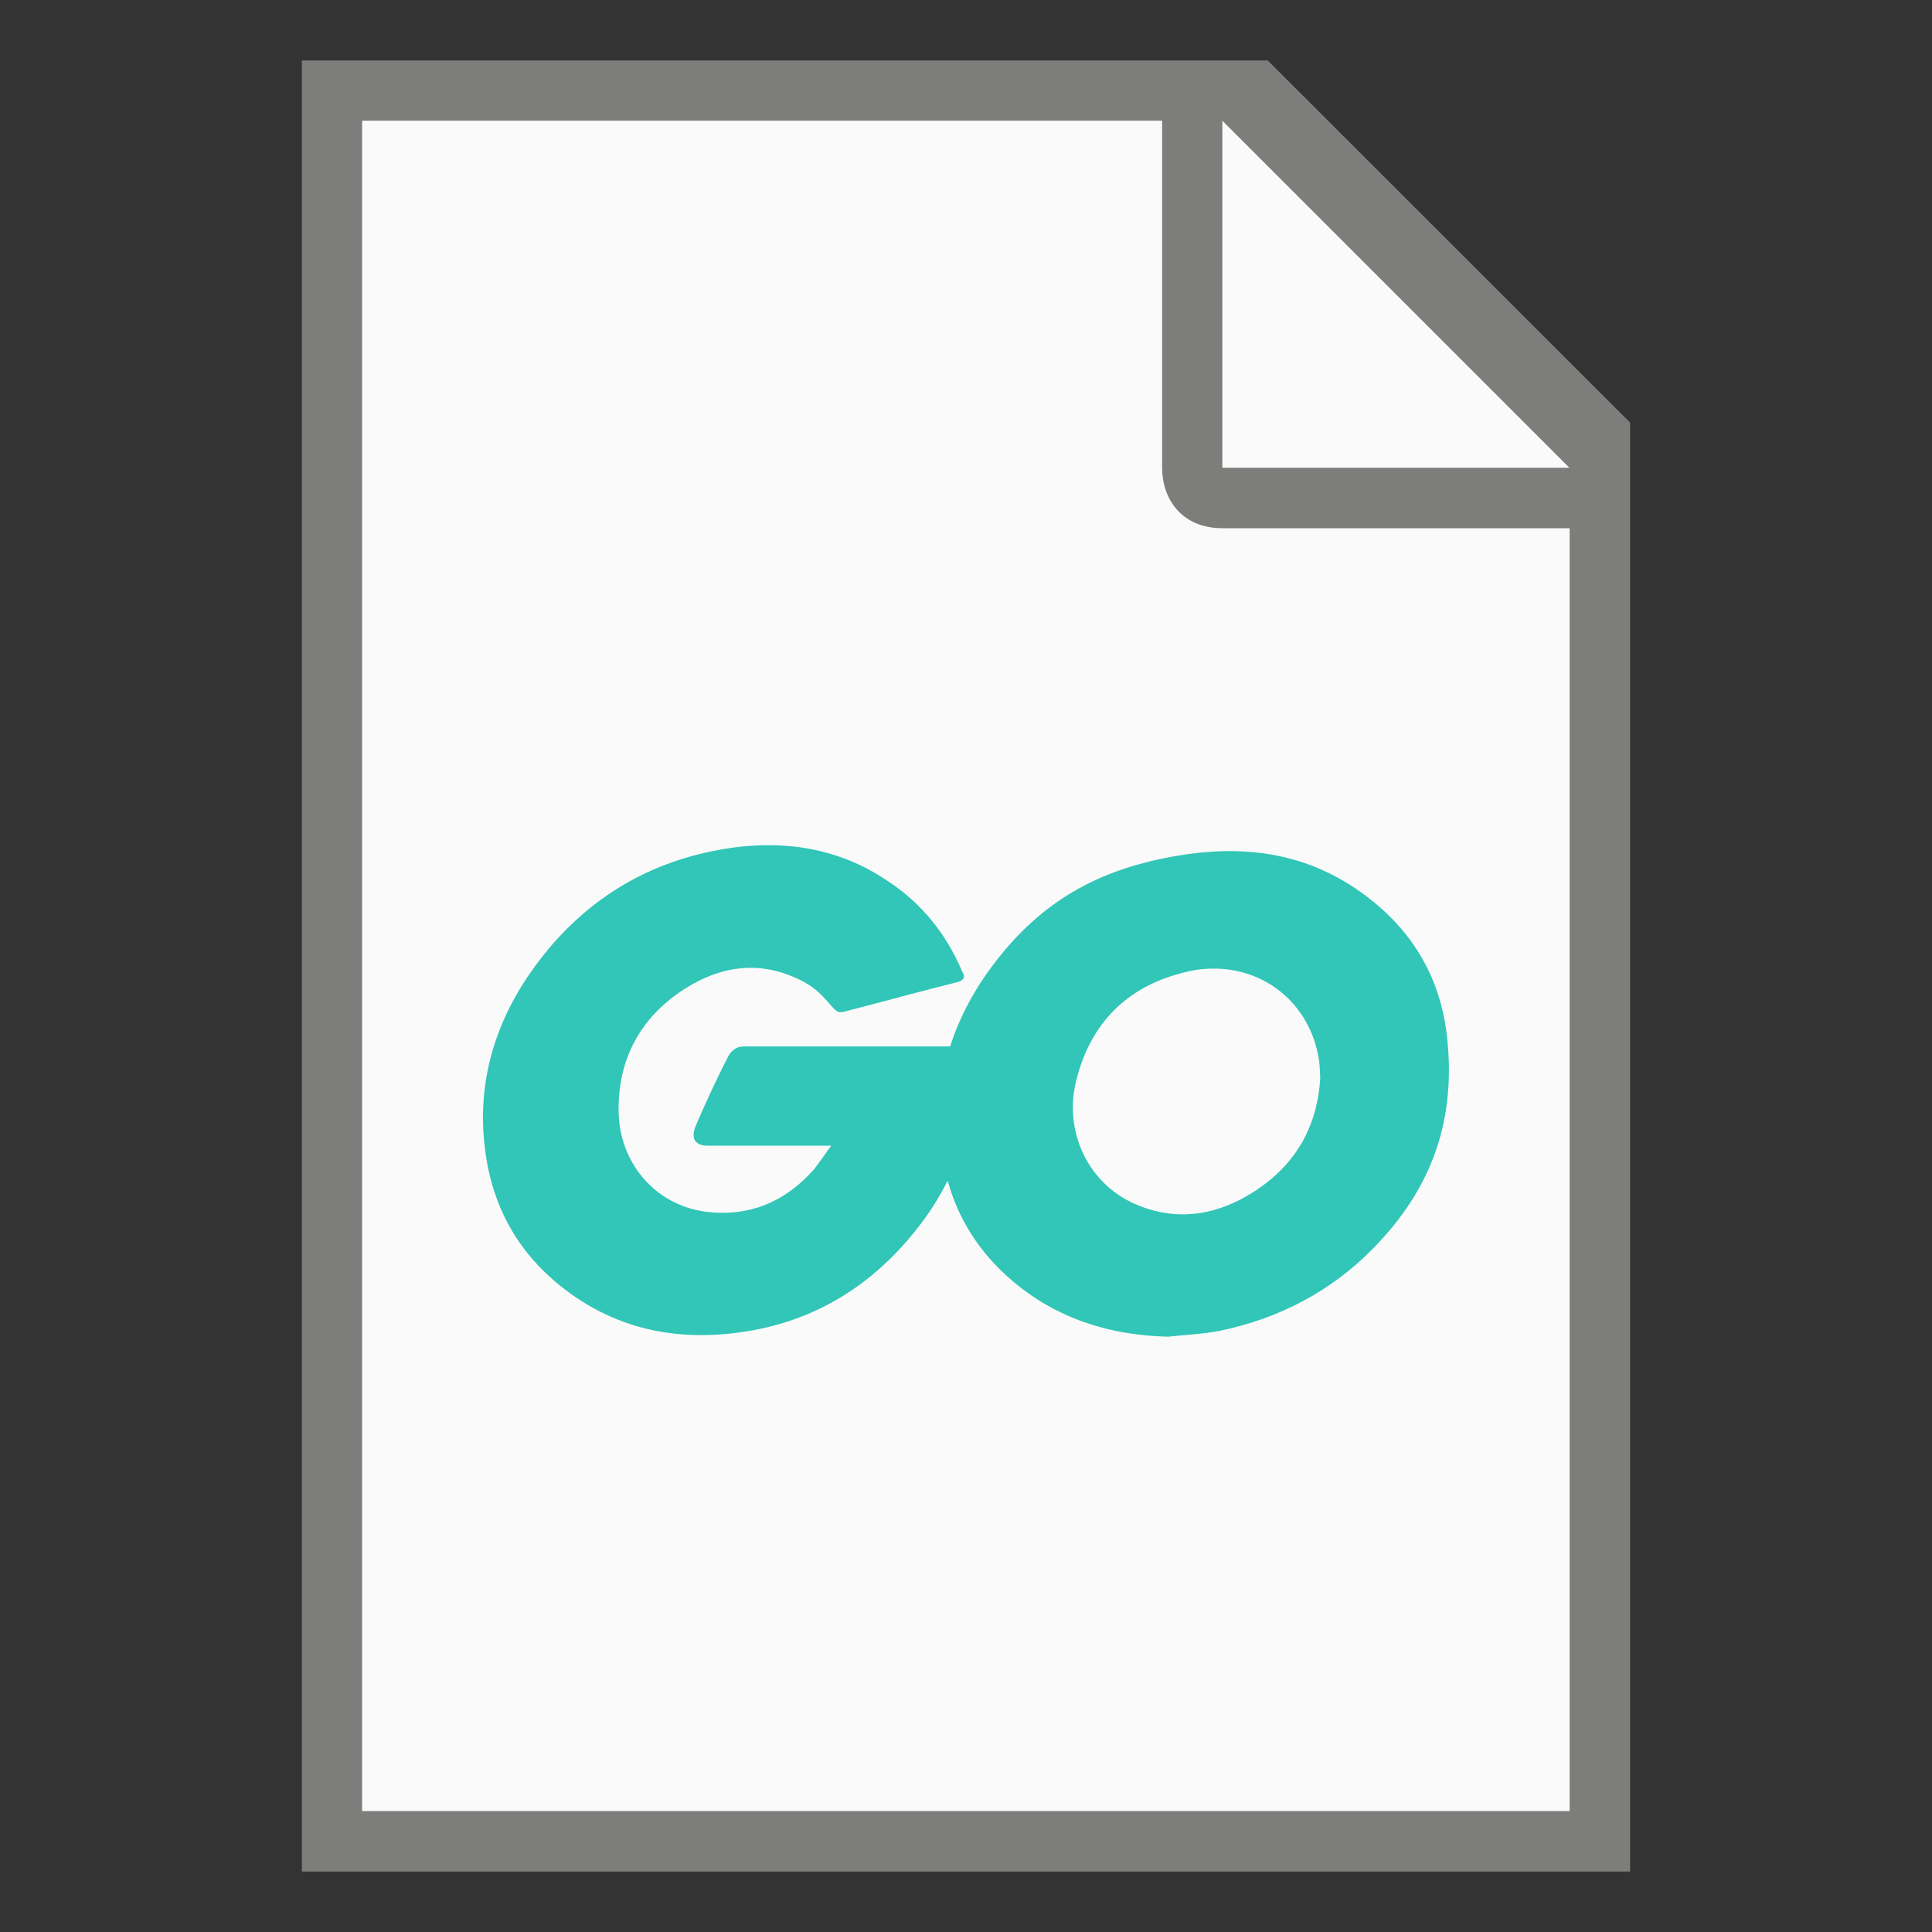 <?xml version="1.0" encoding="UTF-8" standalone="no"?>
<!-- Created with Inkscape (http://www.inkscape.org/) -->

<svg
   width="32"
   height="32"
   viewBox="0 0 8.467 8.467"
   version="1.1"
   id="svg5"
   sodipodi:docname="text-x-go.svg"
   inkscape:version="1.1.1 (3bf5ae0d25, 2021-09-20, custom)"
   xmlns:inkscape="http://www.inkscape.org/namespaces/inkscape"
   xmlns:sodipodi="http://sodipodi.sourceforge.net/DTD/sodipodi-0.dtd"
   xmlns="http://www.w3.org/2000/svg"
   xmlns:svg="http://www.w3.org/2000/svg">
  <rect x="0" y="0" width="8.467" height="8.467" fill="#333333" stroke="none"/>
  <sodipodi:namedview
     id="namedview7"
     pagecolor="#ffffff"
     bordercolor="#666666"
     borderopacity="1.0"
     inkscape:pageshadow="2"
     inkscape:pageopacity="0.0"
     inkscape:pagecheckerboard="0"
     inkscape:document-units="px"
     showgrid="false"
     units="px"
     height="64px"
     inkscape:zoom="24.15625"
     inkscape:cx="15.979301"
     inkscape:cy="16"
     inkscape:window-width="1920"
     inkscape:window-height="996"
     inkscape:window-x="0"
     inkscape:window-y="0"
     inkscape:window-maximized="1"
     inkscape:current-layer="svg5" />
  <defs
     id="defs2" />
  <path
     id="rect846"
     style="fill:#7d7d7b;stroke-width:0.265;stroke-linecap:round;stroke-linejoin:round"
     d="M 1.323,0.265 H 5.556 L 7.144,1.852 V 8.202 H 1.323 Z"
     sodipodi:nodetypes="cccccc" />
  <path
     id="rect1454"
     style="fill:#fafafa;stroke-width:0.265;stroke-linecap:round;stroke-linejoin:round"
     d="M 1.587,0.529 V 7.937 H 6.879 V 2.315 H 5.358 c -0.181,0 -0.265,-0.13 -0.265,-0.265 V 0.529 Z m 3.77,0 v 1.521 h 1.521 z"
     sodipodi:nodetypes="ccccsscccccc" />
  <path
     id="path17"
     style="fill:#31c6b7;stroke-width:0.028"
     d="M 3.368,3.704 C 3.296,3.704 3.223,3.711 3.149,3.725 2.826,3.784 2.562,3.949 2.363,4.21 2.178,4.452 2.088,4.726 2.125,5.032 2.156,5.29 2.273,5.498 2.481,5.655 2.705,5.824 2.961,5.877 3.236,5.84 3.57,5.796 3.833,5.63 4.035,5.364 c 0.046,-0.06 0.085,-0.124 0.118,-0.19 0.047,0.171 0.142,0.318 0.281,0.437 0.196,0.168 0.429,0.241 0.685,0.247 0.073,-0.008 0.149,-0.011 0.224,-0.025 C 5.604,5.779 5.831,5.661 6.016,5.473 6.277,5.209 6.387,4.901 6.339,4.522 6.303,4.252 6.165,4.047 5.944,3.896 5.699,3.73 5.43,3.702 5.144,3.753 4.81,3.812 4.563,3.952 4.358,4.221 4.27,4.336 4.205,4.458 4.164,4.586 H 3.261 c -0.042,0 -0.062,0.028 -0.07,0.045 -0.039,0.073 -0.107,0.219 -0.143,0.306 -0.02,0.048 -0.005,0.084 0.053,0.084 H 3.643 C 3.614,5.06 3.592,5.094 3.567,5.125 3.441,5.268 3.281,5.335 3.09,5.31 2.868,5.279 2.714,5.094 2.711,4.87 2.708,4.642 2.806,4.46 2.997,4.336 3.157,4.233 3.328,4.207 3.505,4.294 c 0.059,0.028 0.09,0.059 0.132,0.107 0.036,0.042 0.039,0.039 0.081,0.028 0.174,-0.045 0.295,-0.079 0.471,-0.123 0.034,-0.008 0.045,-0.022 0.028,-0.048 C 4.148,4.095 4.041,3.96 3.892,3.862 3.729,3.751 3.552,3.704 3.368,3.704 Z m 1.961,0.541 c 0.218,0.004 0.406,0.152 0.449,0.386 0.006,0.028 0.006,0.056 0.008,0.093 C 5.772,4.965 5.652,5.145 5.43,5.26 5.281,5.335 5.127,5.344 4.973,5.276 4.771,5.187 4.664,4.965 4.714,4.746 4.776,4.482 4.944,4.317 5.205,4.258 5.247,4.248 5.289,4.244 5.329,4.245 Z" />
</svg>
